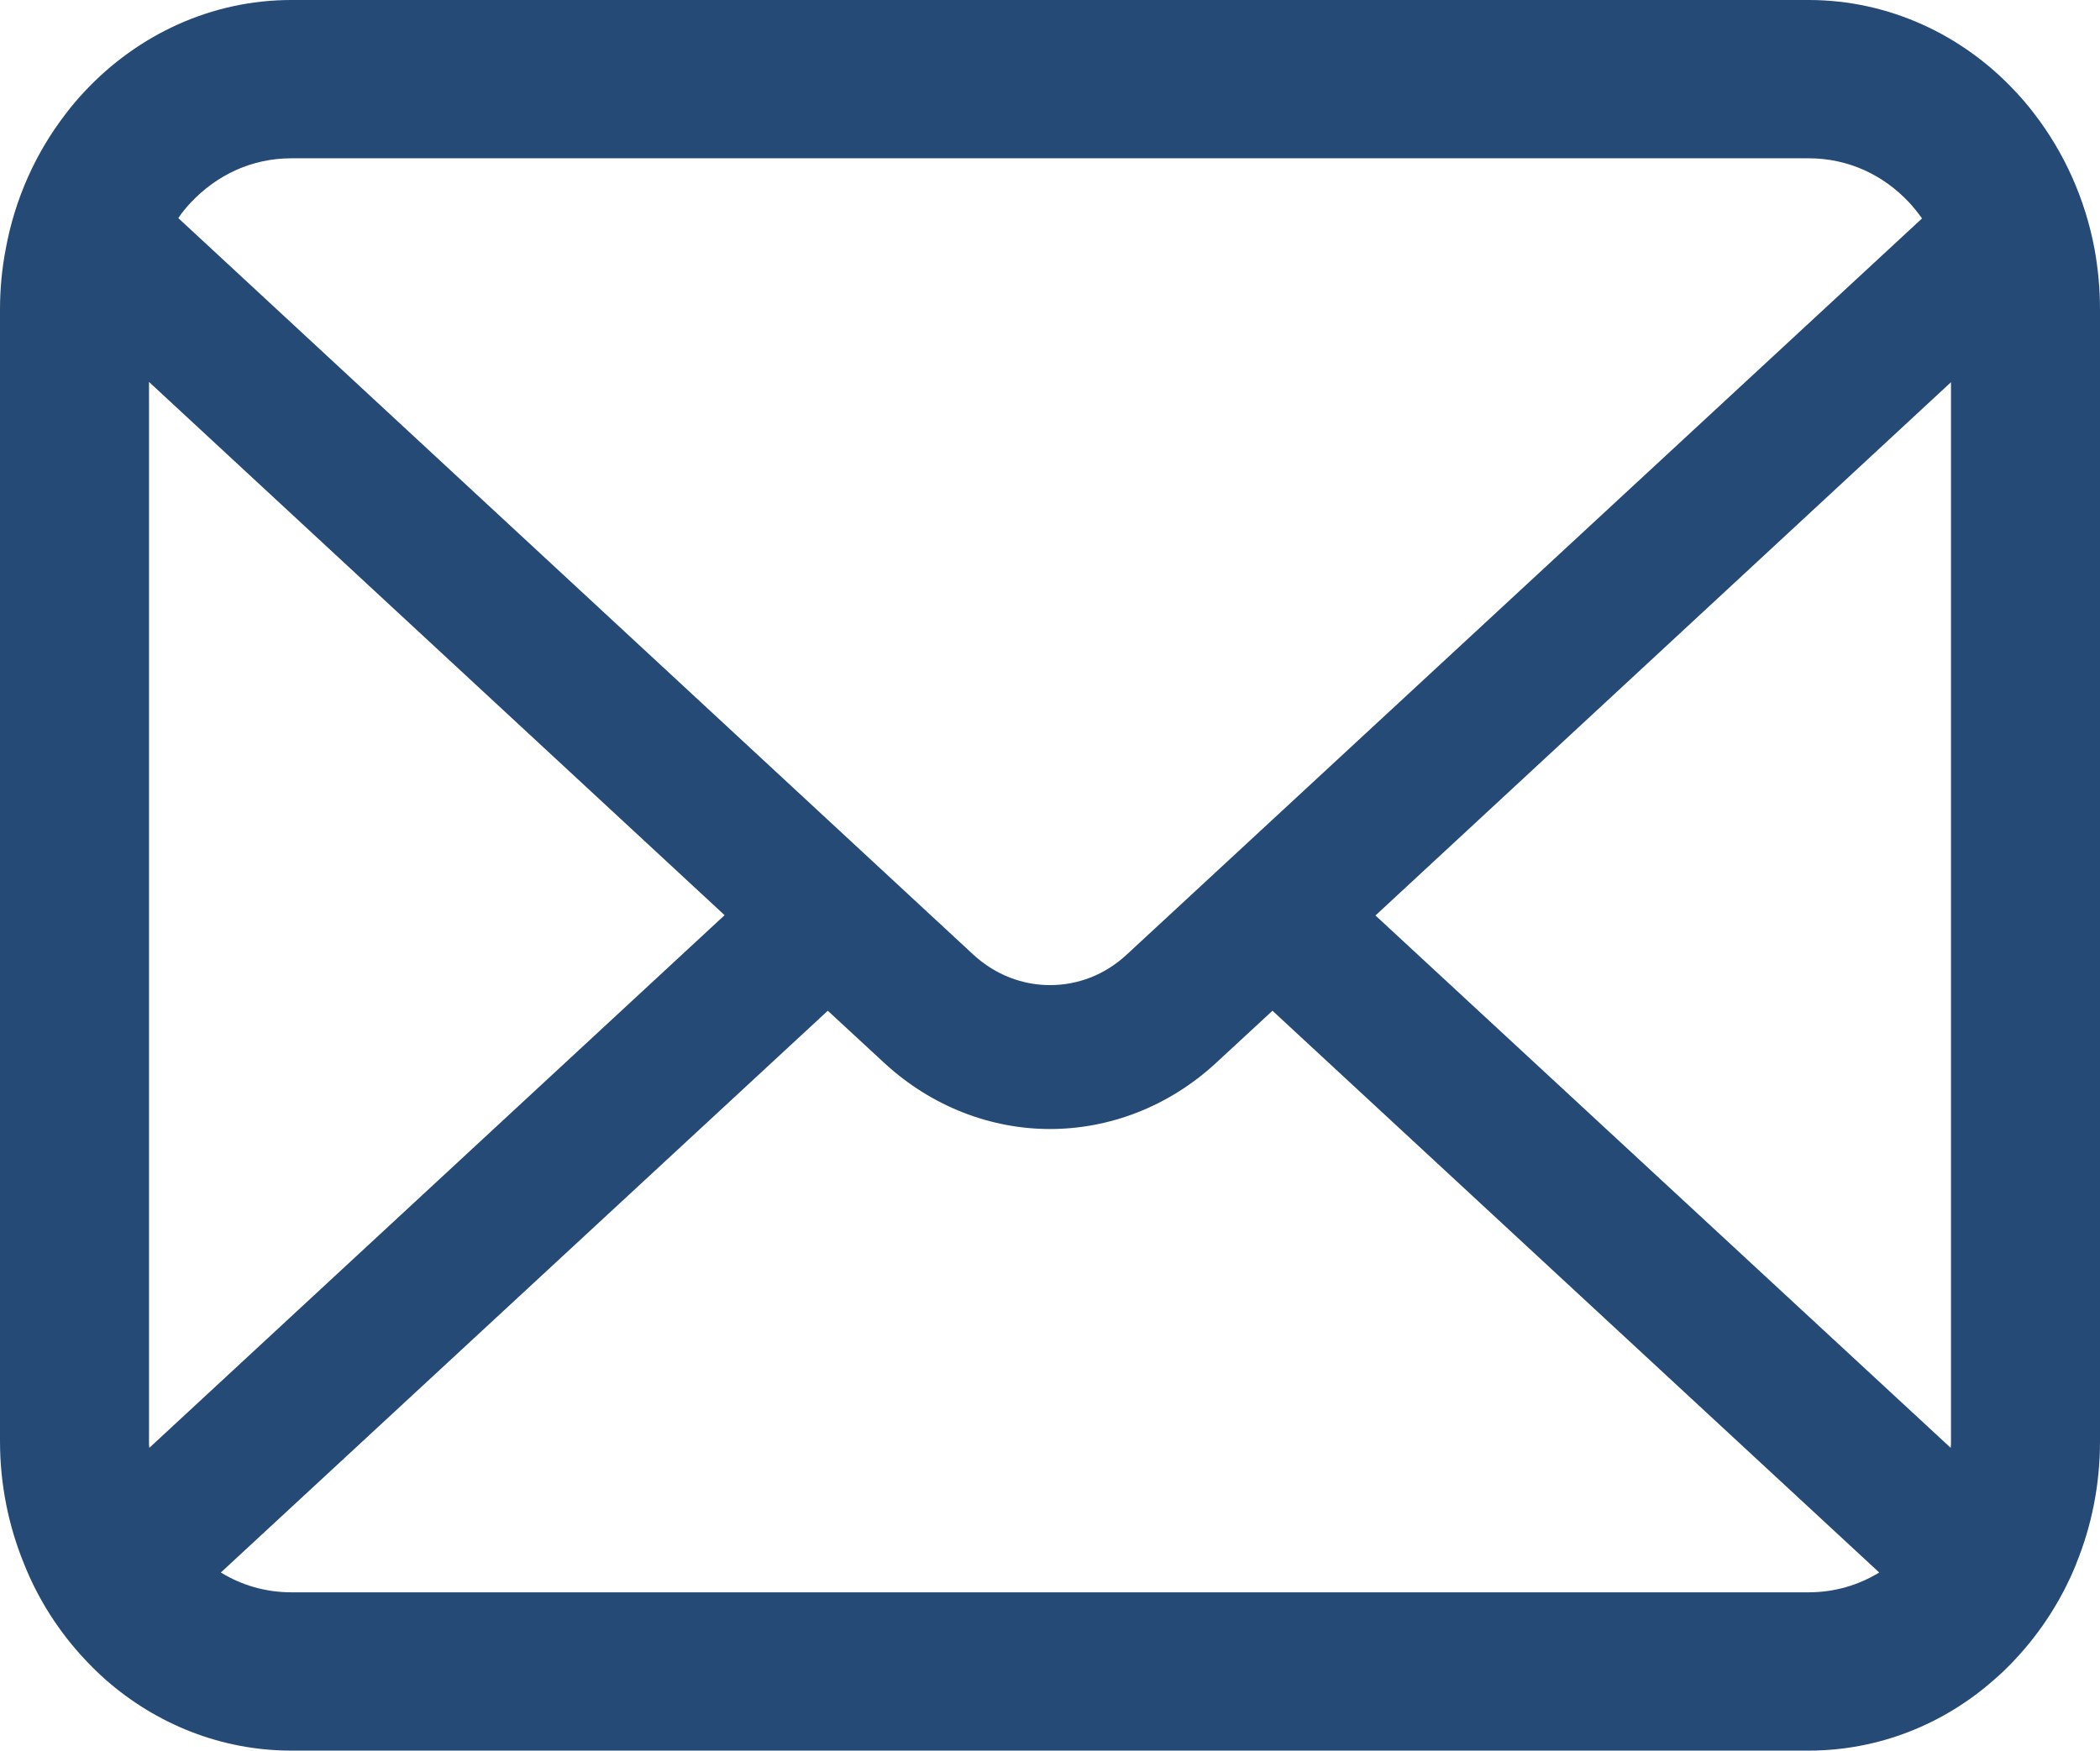 <svg width="48px" height="40.023px" viewBox="0 0 48 40.023" version="1.1" xmlns="http://www.w3.org/2000/svg" xmlns:xlink="http://www.w3.org/1999/xlink">
    <g id="Templates" stroke="none" stroke-width="1" fill="none" fill-rule="evenodd">
        <g id="A4" transform="translate(-781, -375.112)" fill="#264A76" fill-rule="nonzero">
            <g id="Top" transform="translate(781, 31.89)">
                <g id="email" transform="translate(0, 329.231)">
                    <path d="M47.876,19.689 C47.66,18.531 47.176,17.472 46.502,16.597 C46.359,16.406 46.211,16.235 46.049,16.064 C44.854,14.788 43.175,13.991 41.342,13.991 L6.658,13.991 C4.825,13.991 3.152,14.788 1.951,16.064 C1.79,16.235 1.642,16.406 1.499,16.597 C0.824,17.472 0.34,18.531 0.13,19.689 C0.044,20.136 0,20.598 0,21.065 L0,46.942 C0,47.934 0.198,48.889 0.552,49.75 C0.879,50.573 1.363,51.317 1.951,51.941 C2.1,52.099 2.248,52.245 2.41,52.389 C3.561,53.402 5.048,54.014 6.658,54.014 L41.342,54.014 C42.952,54.014 44.446,53.402 45.591,52.383 C45.752,52.245 45.901,52.099 46.049,51.941 C46.637,51.317 47.121,50.573 47.455,49.75 L47.455,49.744 C47.808,48.882 48,47.934 48,46.942 L48,21.065 C48,20.598 47.957,20.136 47.876,19.689 Z M4.36,18.623 C4.955,17.992 5.754,17.61 6.658,17.61 L41.342,17.61 C42.246,17.61 43.052,17.992 43.64,18.623 C43.745,18.736 43.844,18.861 43.932,18.985 L25.753,35.816 C25.251,36.282 24.632,36.513 24,36.513 C23.374,36.513 22.755,36.282 22.247,35.816 L4.076,18.978 C4.156,18.854 4.255,18.736 4.36,18.623 Z M3.406,46.942 L3.406,22.723 L16.562,34.914 L3.413,47.092 C3.406,47.046 3.406,46.994 3.406,46.942 Z M41.342,50.395 L6.658,50.395 C6.069,50.395 5.518,50.231 5.048,49.942 L18.921,37.099 L20.216,38.296 C21.3,39.296 22.656,39.803 24,39.803 C25.351,39.803 26.707,39.296 27.791,38.296 L29.085,37.099 L42.953,49.942 C42.482,50.231 41.931,50.395 41.342,50.395 Z M44.594,46.942 C44.594,46.994 44.594,47.046 44.587,47.092 L31.439,34.921 L44.594,22.729 L44.594,46.942 Z" id="logo"></path>
                </g>
            </g>
        </g>
    </g>
</svg>